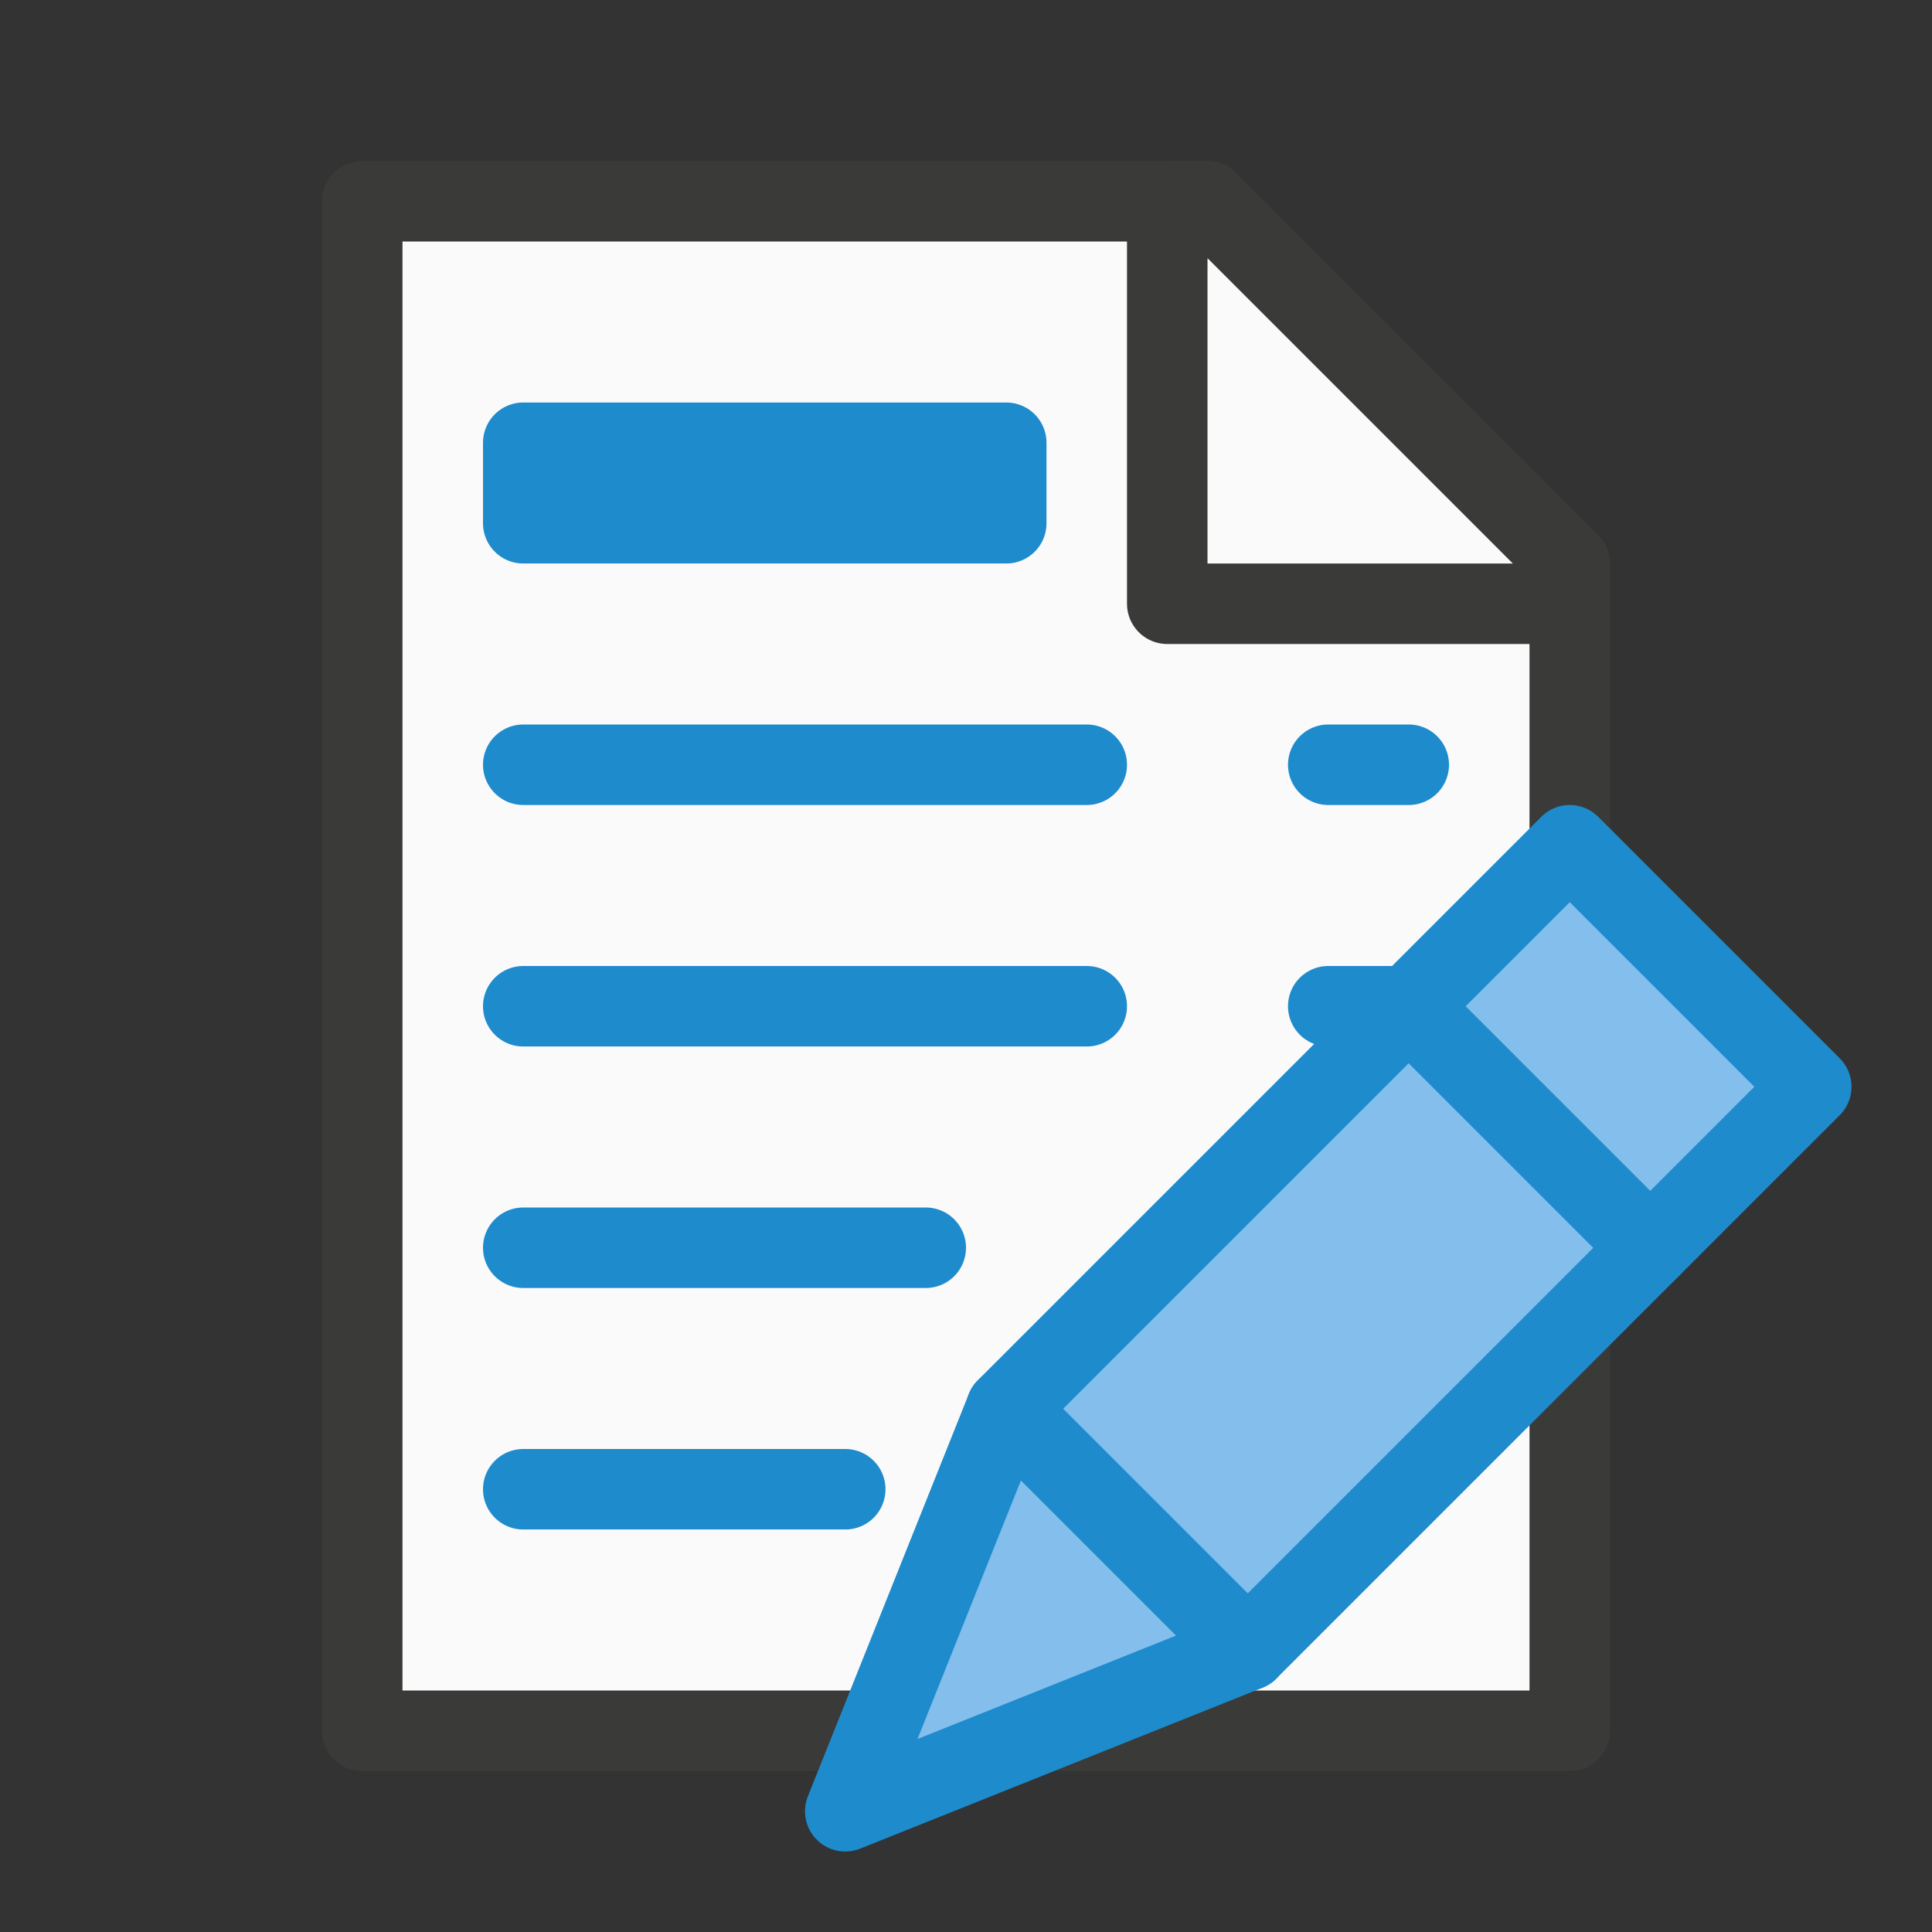 <?xml-stylesheet type="text/css" href="icons.css" ?>
<svg viewBox="0 0 24 24" xmlns="http://www.w3.org/2000/svg">
  <rect x="0" y="0" width="24" height="24" fill="#333333" stroke="none"/>
  <g id="background"
     class="icn icn--area-color"
     fill="#fafafa"
     stroke="#3a3a38"
     stroke-linecap="round"
     stroke-linejoin="round"
     >
      <path d="m 4.5,21.5 h 15 V 7 L 15,2.5 H 4.5 Z" />
      <path d="m 14.5,7.5 h 5 V 7 L 15,2.5 h -0.5 z" />
  </g>
  <g id="symbol"
	 class="icn icn--highlight-color"  
     fill="#83beec" 
     stroke="#1e8bcd" 
	 stroke-linecap="round" 
	 stroke-linejoin="round"
      >
      <path d="m 10.5,22.5 5,-2 -3,-3 z" />
      <path d="m 15.5,20.5 5,-5 -3,-3 -5,5 z" />
      <path d="m 22.5,13.5 -2,2 -3,-3 2,-2 z" />
  </g>
  <g id="symbol2"
	 class="icn icn--highlight-color"  
     fill="#83beec" 
     stroke="#1e8bcd" 
	 stroke-linecap="round" 
	 stroke-linejoin="round"
      >
      <path d="M 6.5 5.5 L 6.5 6.5 L 12.5 6.5 L 12.5 5.5 L 6.5 5.5 z M 6.5 9.5 L 13.5 9.5 L 6.5 9.5 z M 16.5 9.5 L 17.5 9.5 L 16.5 9.5 z M 6.5 12.5 L 13.5 12.5 L 6.5 12.5 z M 16.5 12.5 L 17.5 12.5 L 16.5 12.5 z M 6.5 15.5 L 11.5 15.5 L 6.5 15.5 z M 6.5 18.5 L 10.5 18.5 L 6.5 18.5 z " />
  </g>
</svg>
